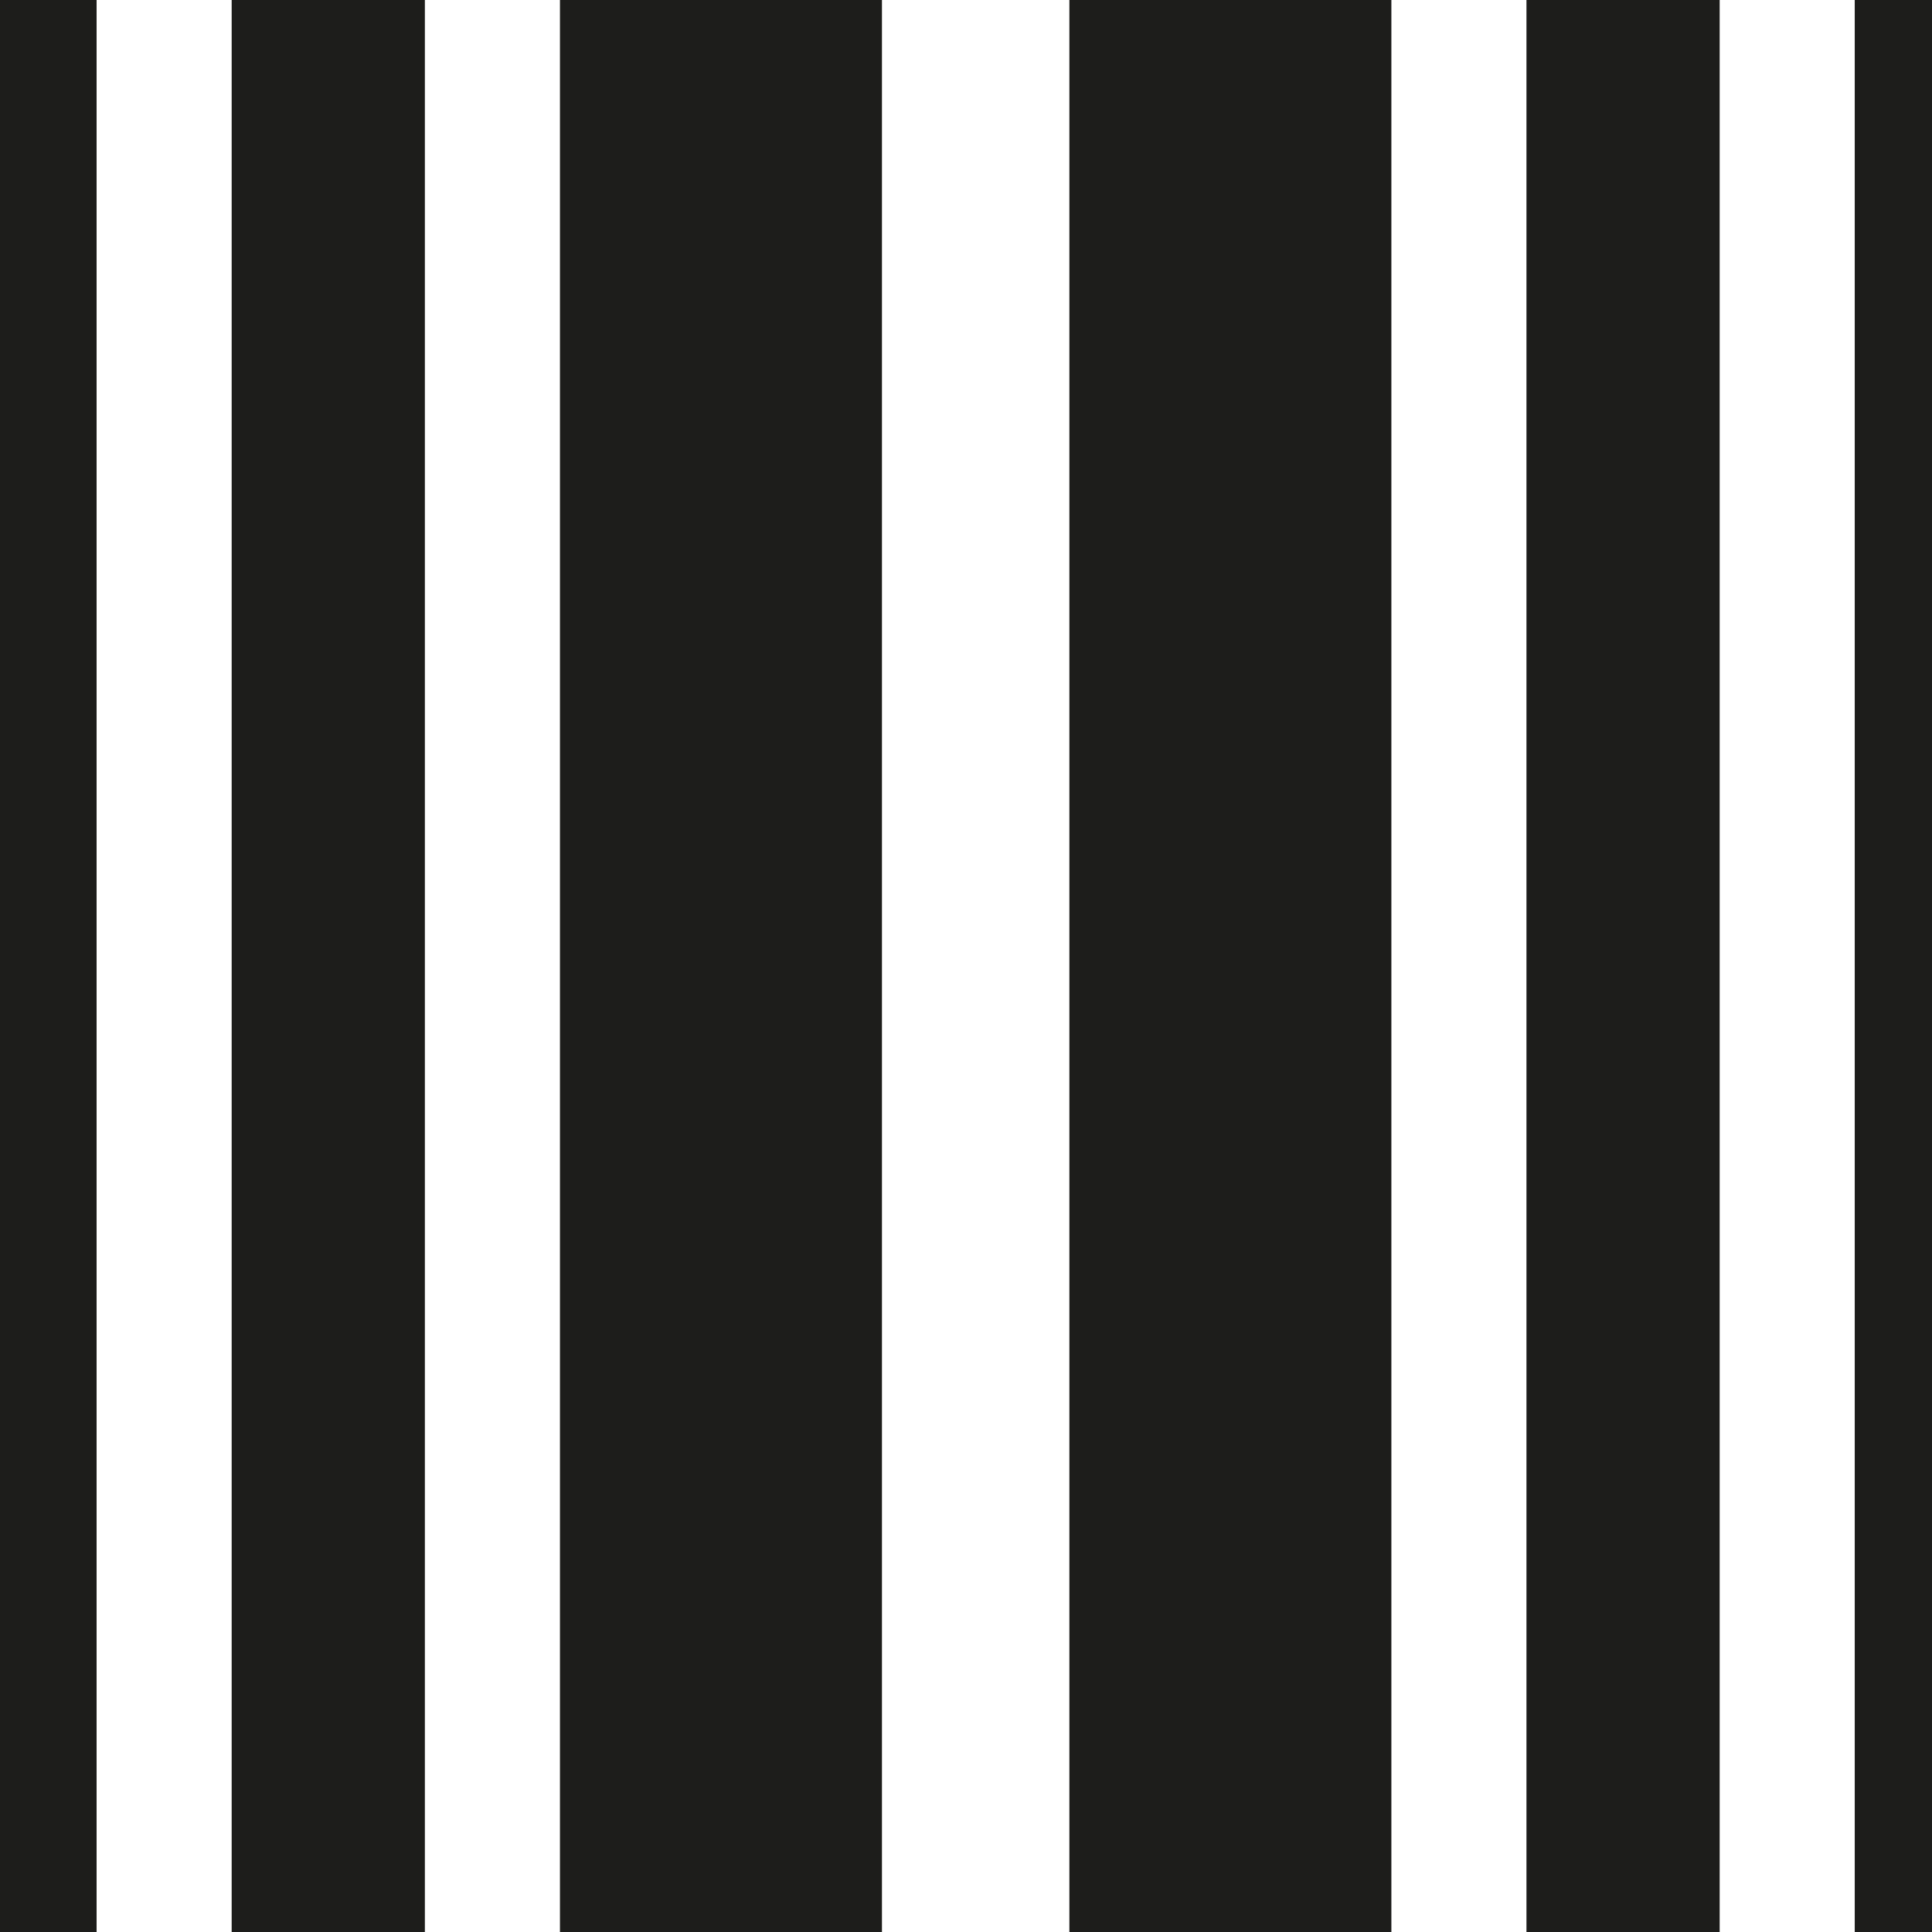<?xml version="1.0" encoding="UTF-8"?>
<svg xmlns="http://www.w3.org/2000/svg" version="1.1" viewBox="0 0 850.39 850.39">
  <defs>
    <style>
      .cls-1 {
        fill: #1d1d1b;
      }
    </style>
  </defs>
  <!-- Generator: Adobe Illustrator 28.6.0, SVG Export Plug-In . SVG Version: 1.2.0 Build 709)  -->
  <g>
    <g id="Livello_1">
      <rect class="cls-1" x="246.47" y="-8.5" width="141.73" height="867.4"/>
      <rect class="cls-1" x="101.97" y="-8.5" width="85.04" height="867.4"/>
      <rect class="cls-1" y="-8.5" width="42.52" height="867.4"/>
      <rect class="cls-1" x="470.7" y="-8.5" width="141.73" height="867.4" transform="translate(1083.13 850.39) rotate(-180)"/>
      <rect class="cls-1" x="671.88" y="-8.5" width="85.04" height="867.4" transform="translate(1428.81 850.39) rotate(-180)"/>
      <rect class="cls-1" x="816.38" y="-8.5" width="42.52" height="867.4" transform="translate(1675.28 850.39) rotate(-180)"/>
    </g>
  </g>
</svg>